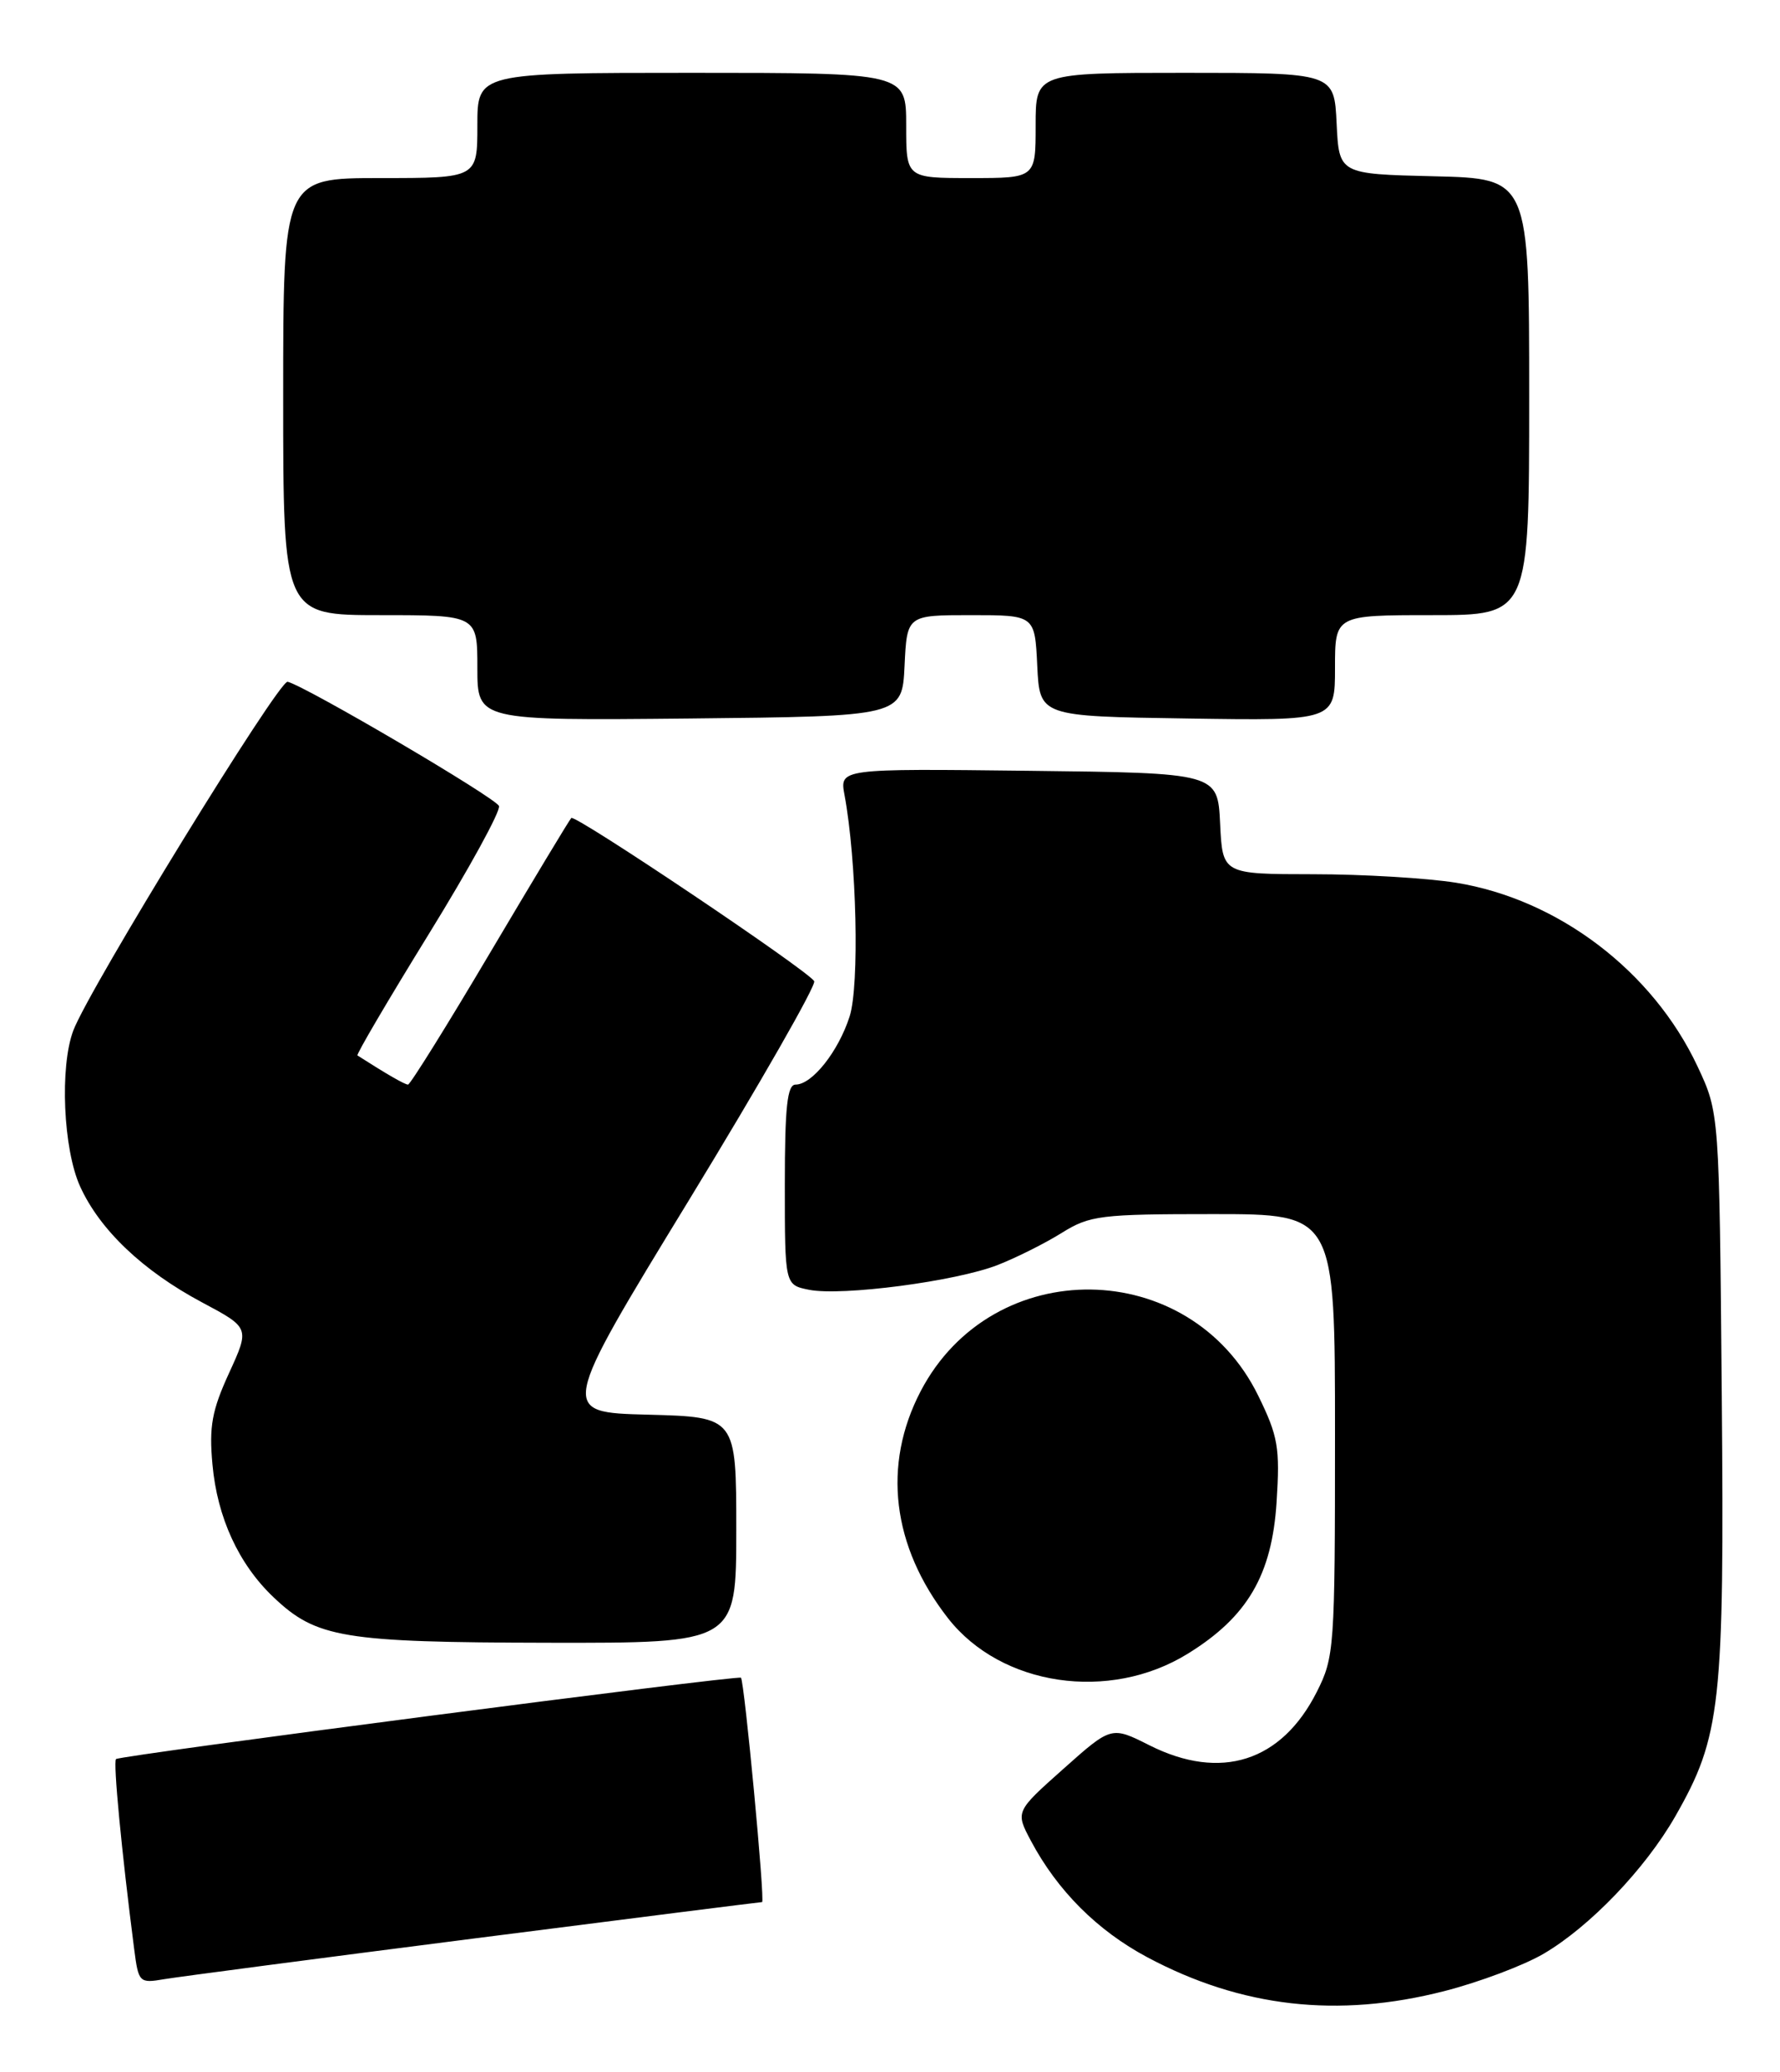 <?xml version="1.0" encoding="UTF-8" standalone="no"?>
<!DOCTYPE svg PUBLIC "-//W3C//DTD SVG 1.1//EN" "http://www.w3.org/Graphics/SVG/1.1/DTD/svg11.dtd" >
<svg xmlns="http://www.w3.org/2000/svg" xmlns:xlink="http://www.w3.org/1999/xlink" version="1.1" viewBox="0 0 220 256">
 <g >
 <path fill="currentColor"
d=" M 178.50 246.00 C 182.81 244.90 188.34 242.82 190.79 241.38 C 196.50 238.03 203.33 230.91 207.05 224.42 C 212.70 214.54 213.13 210.66 212.80 172.29 C 212.50 137.50 212.50 137.50 209.82 131.78 C 204.30 120.00 192.63 111.12 179.97 109.06 C 176.41 108.49 168.46 108.01 162.30 108.01 C 151.10 108.00 151.10 108.00 150.80 101.75 C 150.50 95.50 150.50 95.50 127.13 95.23 C 103.77 94.96 103.77 94.96 104.38 98.23 C 105.88 106.29 106.24 121.75 105.01 125.58 C 103.62 129.91 100.38 134.00 98.33 134.00 C 97.30 134.00 97.00 136.76 97.00 146.38 C 97.00 158.75 97.00 158.75 99.99 159.35 C 104.04 160.16 118.20 158.30 123.33 156.28 C 125.63 155.38 129.18 153.60 131.23 152.32 C 134.70 150.16 136.01 150.00 149.98 150.00 C 165.00 150.00 165.00 150.00 165.00 177.29 C 165.00 203.60 164.92 204.74 162.75 209.03 C 158.39 217.66 150.89 220.06 142.07 215.63 C 137.36 213.26 137.36 213.26 131.43 218.54 C 125.50 223.82 125.50 223.82 127.41 227.42 C 130.69 233.59 135.62 238.52 141.81 241.82 C 153.42 248.01 165.34 249.37 178.50 246.00 Z  M 58.64 239.49 C 77.96 237.02 93.96 235.00 94.19 235.00 C 94.58 235.00 92.01 207.79 91.58 207.28 C 91.28 206.93 14.79 216.88 14.34 217.33 C 13.97 217.69 15.03 228.76 16.58 240.78 C 17.12 244.96 17.21 245.05 20.32 244.52 C 22.07 244.23 39.31 241.96 58.64 239.49 Z  M 146.81 204.31 C 154.18 199.76 157.20 194.60 157.78 185.59 C 158.21 178.85 157.97 177.46 155.52 172.45 C 147.08 155.21 122.68 154.87 113.79 171.88 C 109.03 181.00 110.24 191.05 117.17 199.93 C 123.74 208.33 137.11 210.31 146.81 204.31 Z  M 91.00 189.03 C 91.00 175.07 91.00 175.07 80.07 174.78 C 69.14 174.50 69.14 174.50 85.15 148.28 C 93.95 133.86 100.92 121.68 100.63 121.22 C 99.79 119.85 71.08 100.58 70.61 101.06 C 70.37 101.30 65.85 108.81 60.55 117.75 C 55.26 126.69 50.70 134.00 50.43 134.00 C 50.03 134.00 47.77 132.70 44.18 130.40 C 44.01 130.29 47.97 123.55 52.98 115.43 C 57.99 107.31 61.90 100.18 61.67 99.58 C 61.28 98.57 37.87 84.82 35.55 84.23 C 34.49 83.97 11.03 122.12 9.06 127.32 C 7.37 131.80 7.81 141.98 9.90 146.58 C 12.33 151.94 17.66 157.01 24.96 160.90 C 30.87 164.05 30.87 164.05 28.31 169.64 C 26.19 174.26 25.83 176.24 26.26 180.94 C 26.85 187.49 29.51 193.26 33.80 197.33 C 39.10 202.37 42.37 202.91 67.75 202.96 C 91.00 203.00 91.00 203.00 91.00 189.03 Z  M 111.80 82.25 C 112.10 76.00 112.10 76.00 120.00 76.00 C 127.90 76.00 127.90 76.00 128.20 82.25 C 128.50 88.50 128.50 88.50 146.75 88.77 C 165.00 89.05 165.00 89.05 165.00 82.52 C 165.00 76.00 165.00 76.00 177.00 76.00 C 189.00 76.00 189.00 76.00 189.00 49.03 C 189.00 22.06 189.00 22.06 177.25 21.78 C 165.50 21.50 165.50 21.50 165.20 15.25 C 164.90 9.00 164.90 9.00 146.45 9.00 C 128.00 9.00 128.00 9.00 128.00 15.50 C 128.00 22.00 128.00 22.00 120.00 22.00 C 112.00 22.00 112.00 22.00 112.00 15.50 C 112.00 9.00 112.00 9.00 85.50 9.00 C 59.00 9.00 59.00 9.00 59.00 15.50 C 59.00 22.00 59.00 22.00 47.00 22.00 C 35.00 22.00 35.00 22.00 35.00 49.00 C 35.00 76.00 35.00 76.00 47.00 76.00 C 59.00 76.00 59.00 76.00 59.00 82.52 C 59.00 89.03 59.00 89.03 85.25 88.77 C 111.50 88.50 111.50 88.50 111.80 82.25 Z "/>
</g>
</svg>